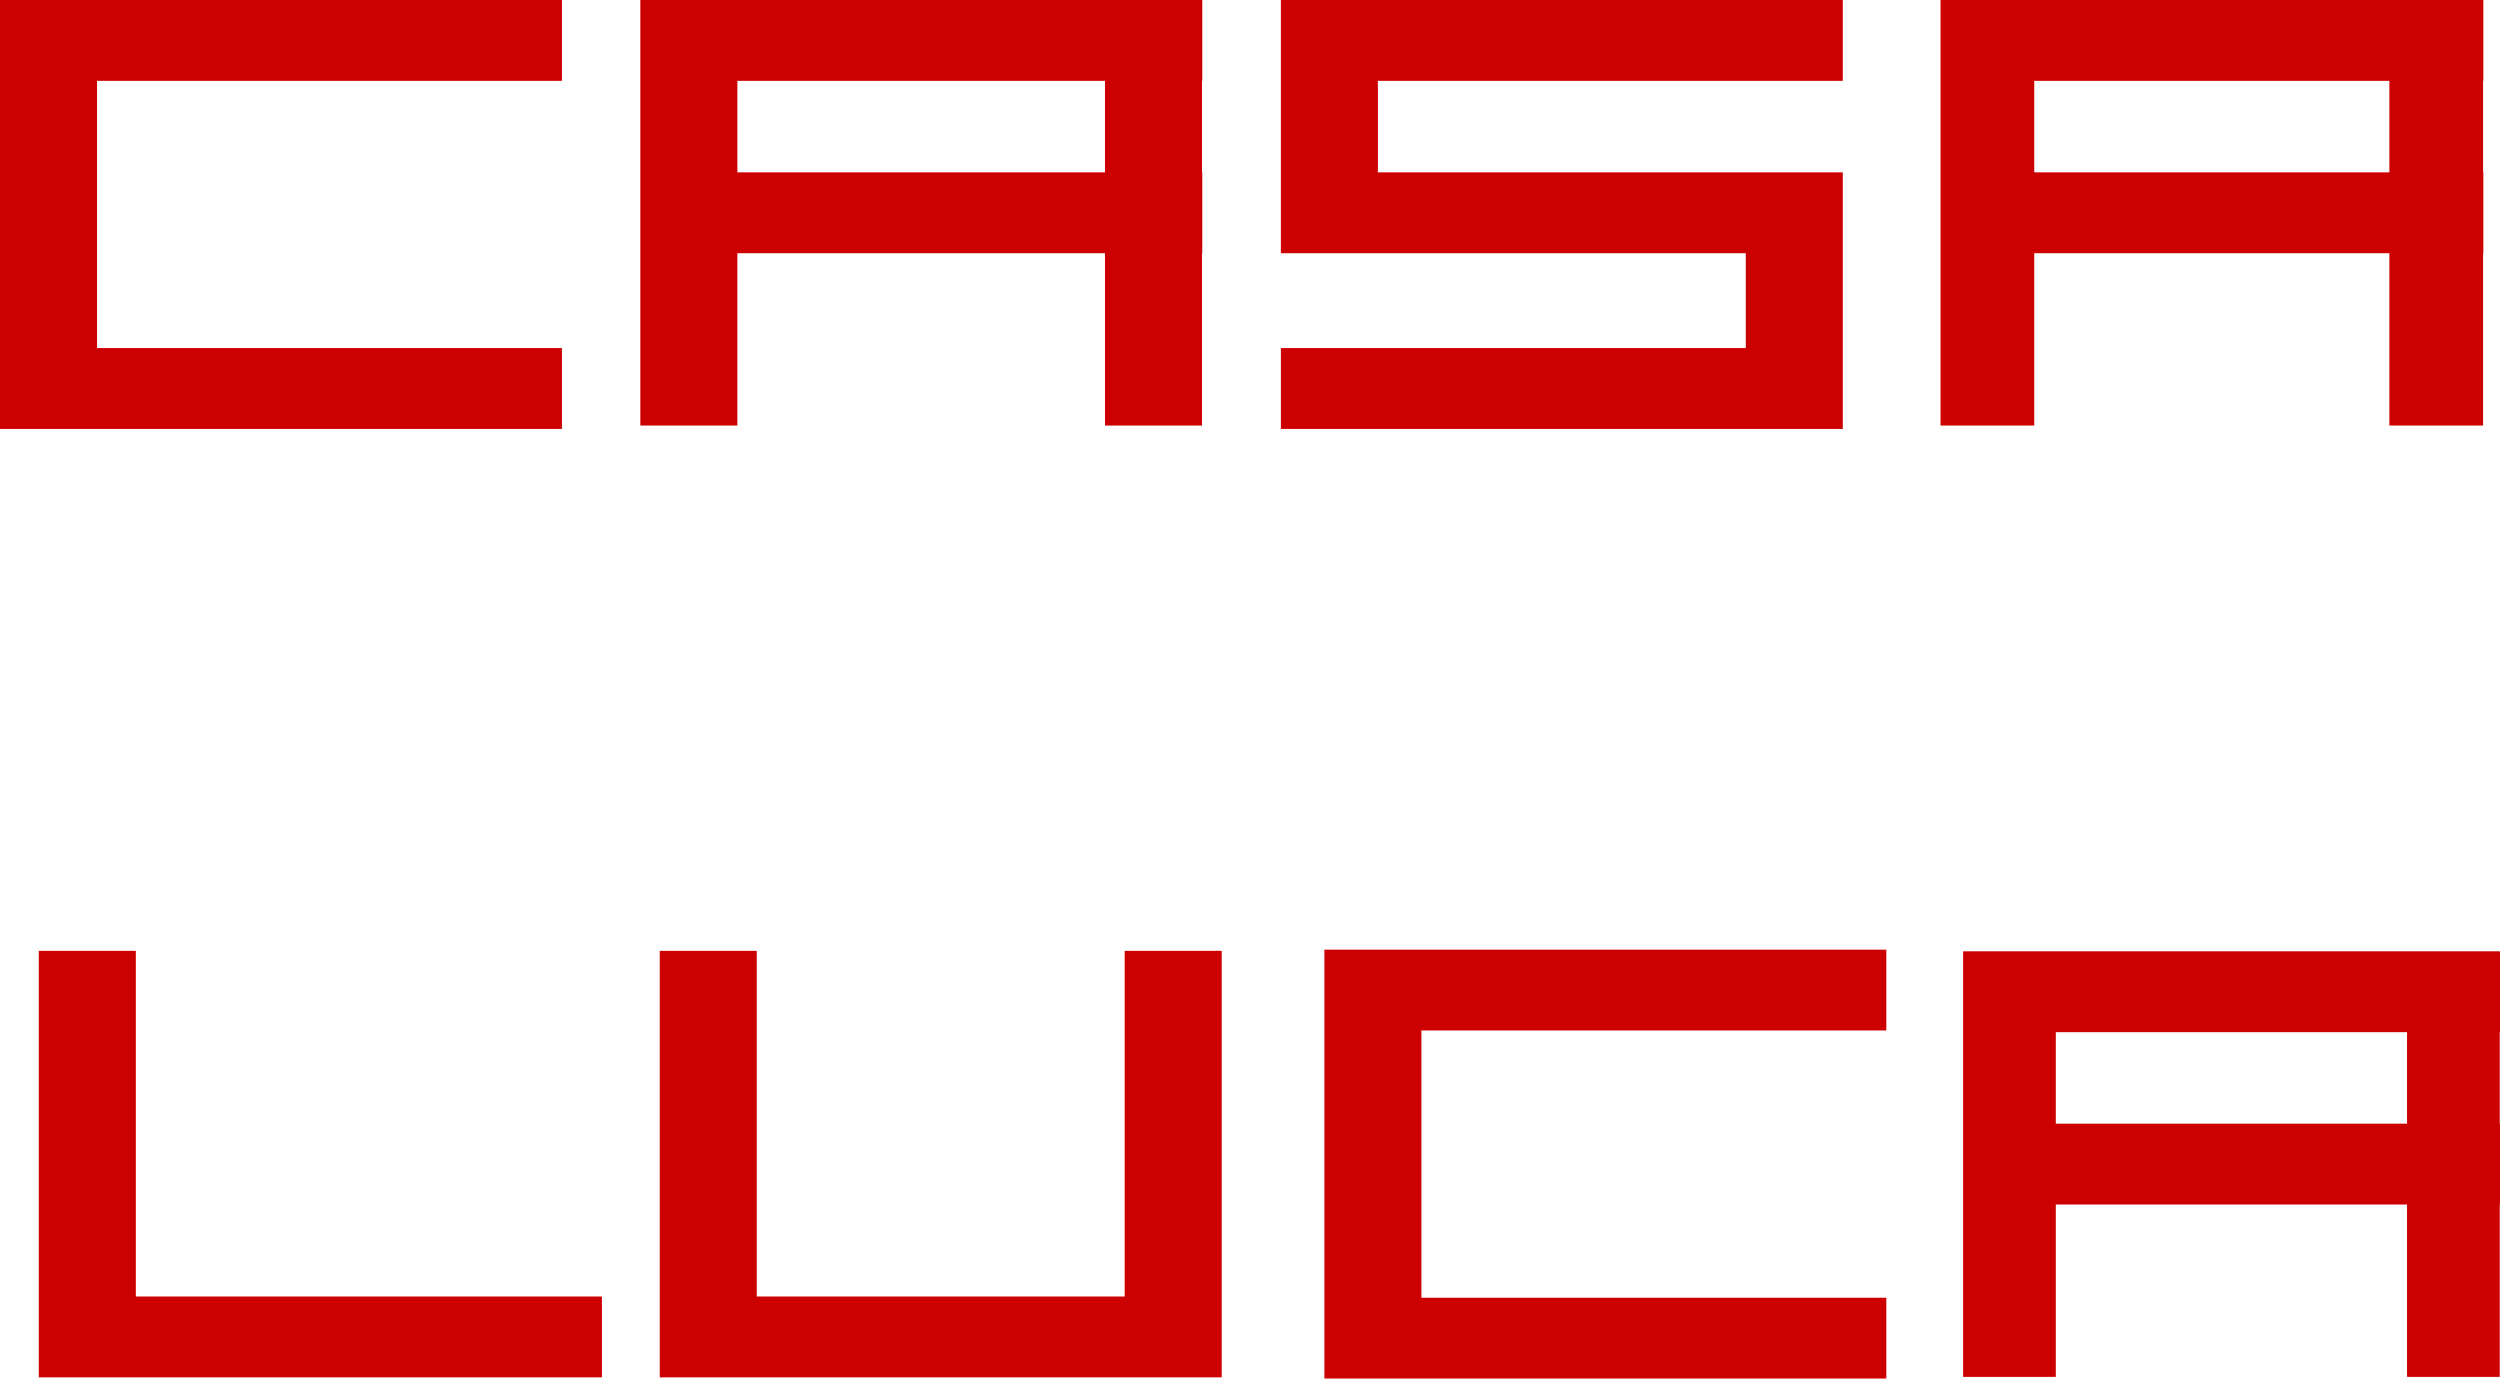 <?xml version="1.0" encoding="utf-8"?>
<!-- Generator: Adobe Illustrator 16.0.0, SVG Export Plug-In . SVG Version: 6.00 Build 0)  -->
<!DOCTYPE svg PUBLIC "-//W3C//DTD SVG 1.1//EN" "http://www.w3.org/Graphics/SVG/1.1/DTD/svg11.dtd">
<svg version="1.1" id="Calque_1" xmlns="http://www.w3.org/2000/svg" xmlns:xlink="http://www.w3.org/1999/xlink" x="0px" y="0px"
	 width="128.833px" height="71.042px" viewBox="0 0 128.833 71.042" enable-background="new 0 0 128.833 71.042"
	 xml:space="preserve">
<polygon fill="#CD0001" points="0,0 0,21.5 0,22.104 28.958,22.104 28.958,17.937 5,17.937 5,4.166 28.958,4.166 28.958,0 "/>
<polygon fill="#CD0001" points="68.25,48.938 68.25,70.438 68.25,71.042 97.208,71.042 97.208,66.875 73.25,66.875 73.25,53.103 
	97.208,53.103 97.208,48.938 "/>
<polygon fill="#CD0001" points="2,49 2,66.813 2,70.5 2,70.98 31.018,70.98 31.018,66.813 7,66.813 7,49 "/>
<polygon fill="#CD0001" points="57.958,49 57.958,66.813 38.999,66.813 38.999,49 34,49 34,66.813 34,70.5 34,70.98 62.958,70.98 
	62.958,70.5 62.958,66.813 62.958,49 "/>
<path fill="#CD0001" d="M37.999,4.166h18.944v4.716H37.999V4.166z M32.999,0v4.166v4.716v4.166v8.882h5v-8.882h18.945v8.882h5
	v-8.882h0.013V8.882h-0.013V4.166h0.013V0H32.999z"/>
<path fill="#CD0001" d="M105.942,53.191h18.101v4.715h-18.101V53.191z M101.165,49.024v4.167v4.715v4.167v8.882h4.777v-8.882h18.101
	v8.882h4.777v-8.882h0.013v-4.167h-0.013v-4.715h0.013v-4.167H101.165z"/>
<path fill="#CD0001" d="M104.832,4.166h18.3v4.716h-18.3V4.166z M100.002,0v4.166v4.716v4.166v8.882h4.83v-8.882h18.3v8.882h4.829
	v-8.882h0.014V8.882h-0.014V4.166h0.014V0H100.002z"/>
<polygon fill="#CD0001" points="66.007,0 66.007,13.048 66.008,13.048 71.007,13.048 89.966,13.048 89.966,17.937 66.008,17.937 
	66.008,22.104 89.966,22.104 94.965,22.104 94.965,17.937 94.965,13.048 94.965,9.056 94.965,8.882 71.007,8.882 71.007,4.166 
	94.965,4.166 94.965,0 "/>
</svg>
